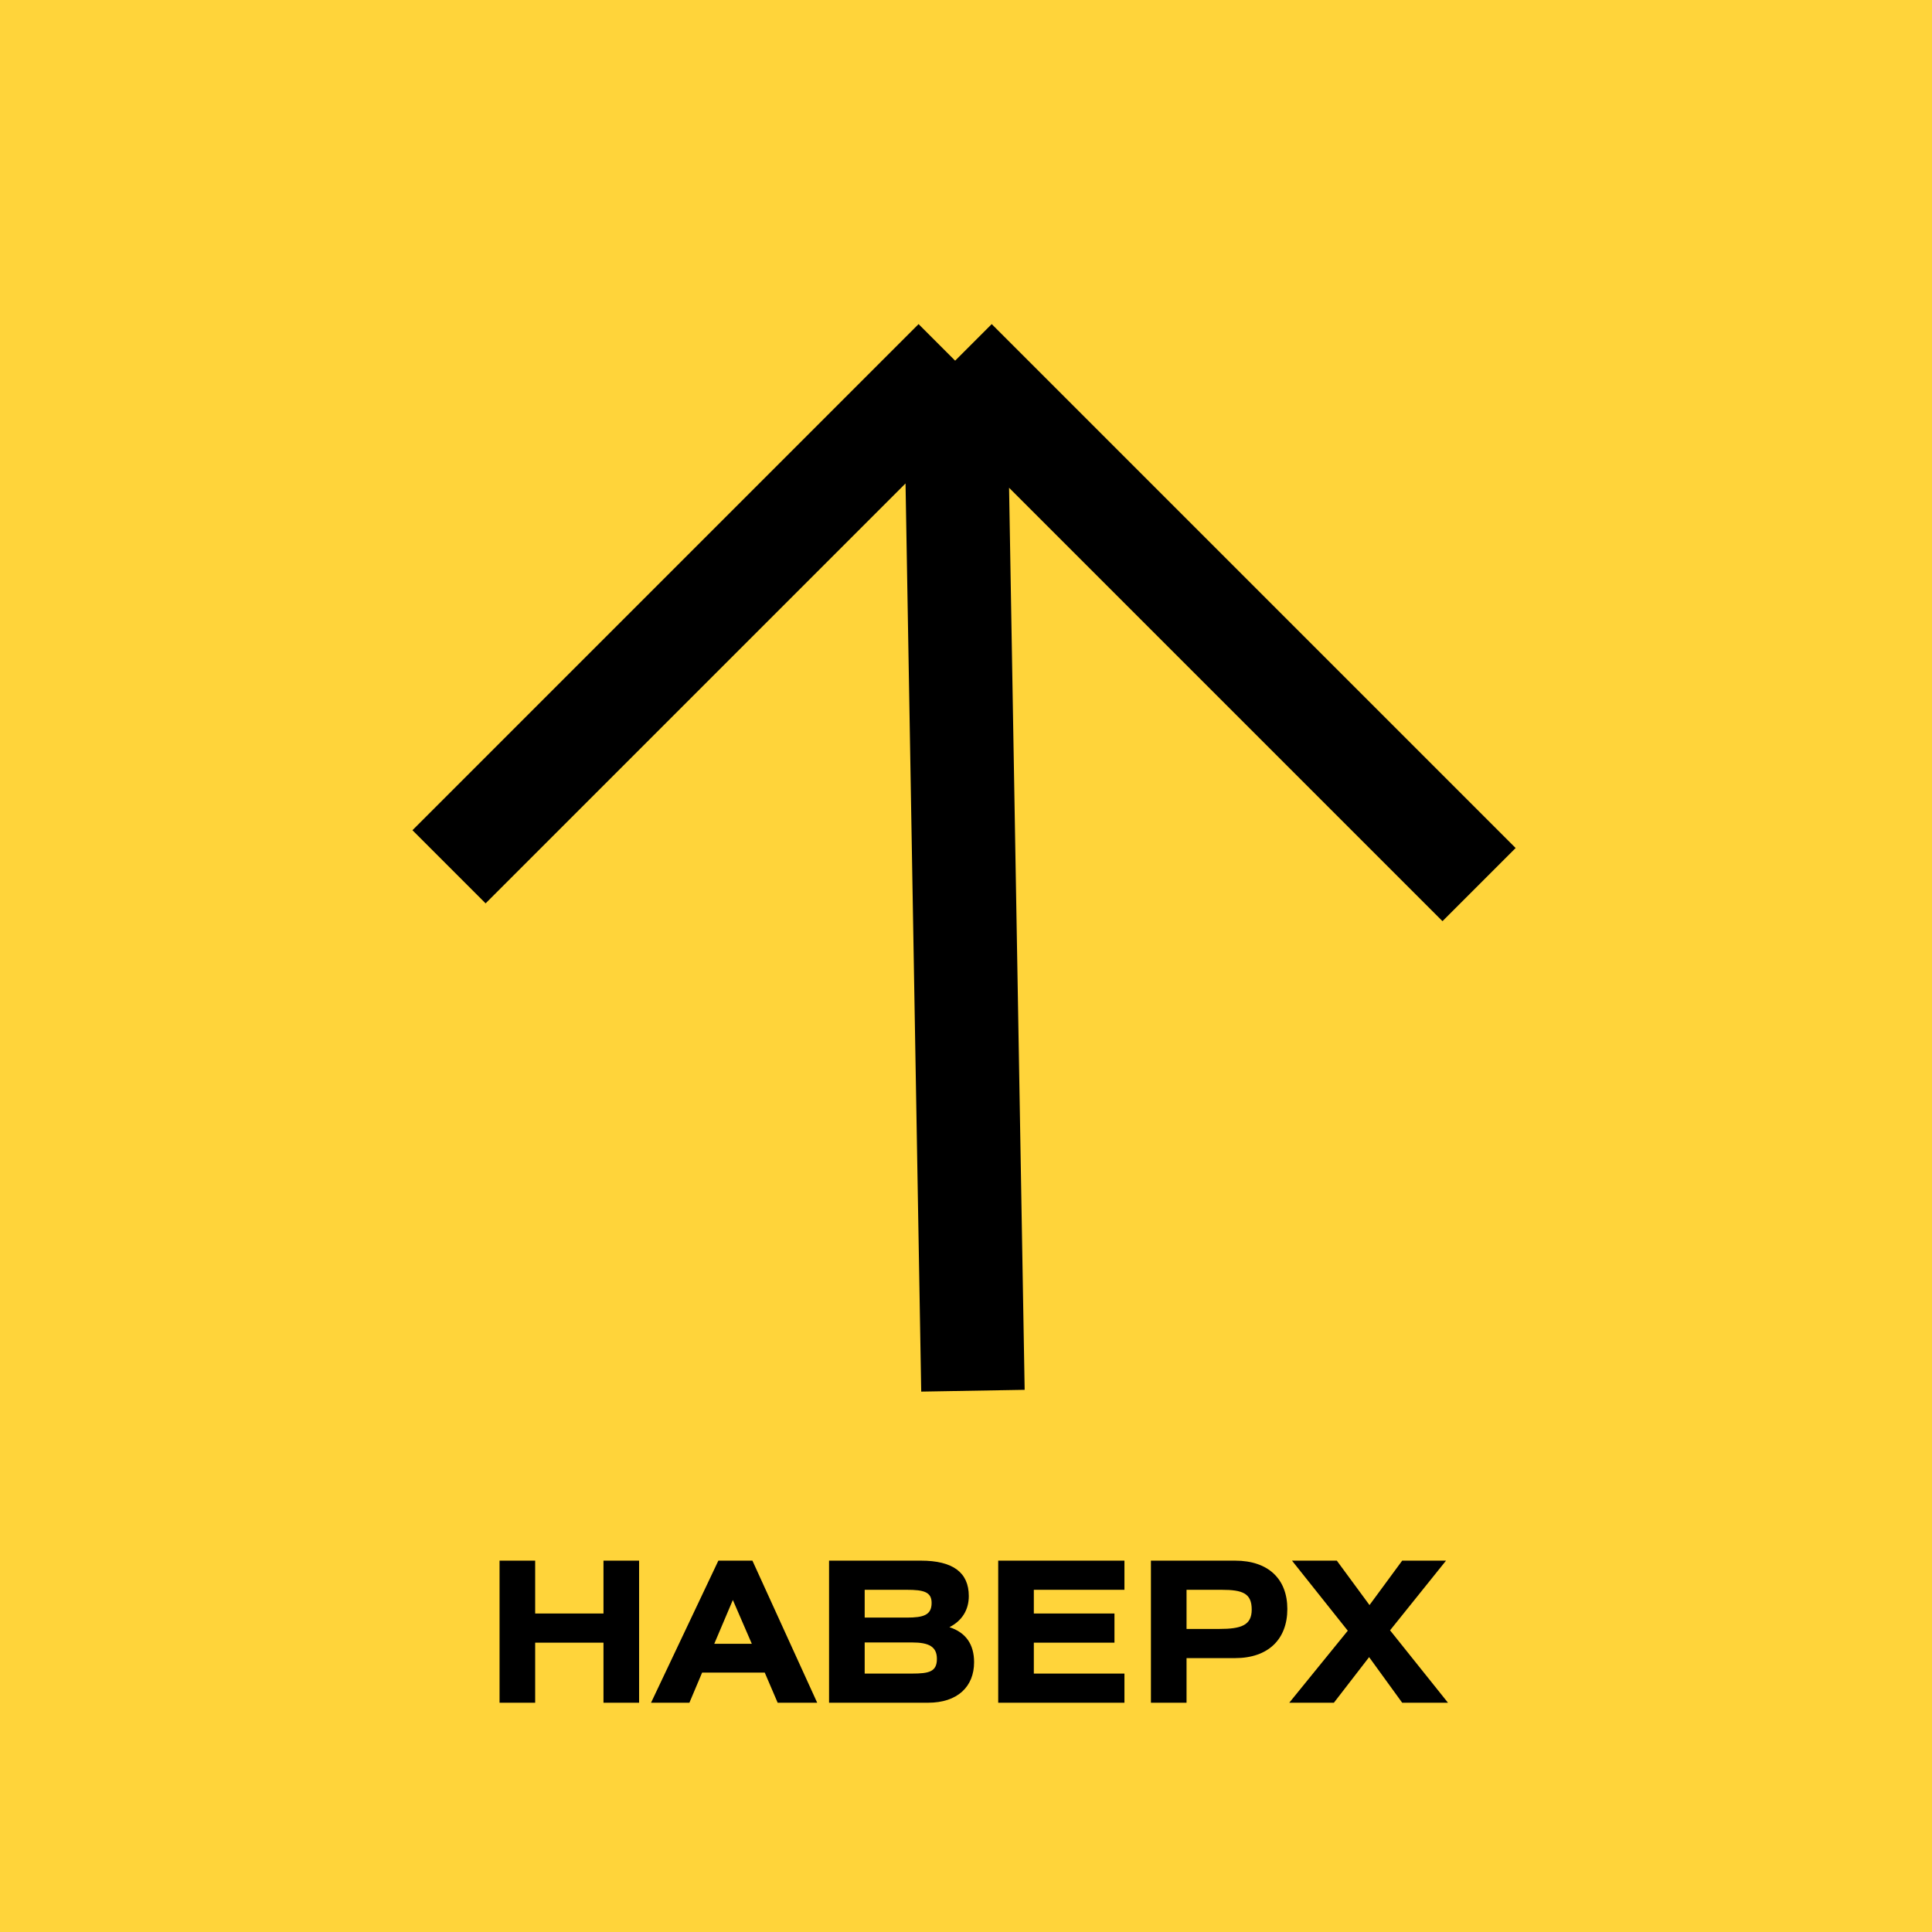 <svg width="691" height="691" viewBox="0 0 691 691" fill="none" xmlns="http://www.w3.org/2000/svg">
<rect width="691" height="691" fill="#FFD43A"/>
<path d="M529 316.383L341.617 129M341.617 129L160.597 310.019M341.617 129L347.981 497.403" stroke="black" stroke-width="37"/>
<path d="M191.41 558.18V577.08H215.84V558.18H228.58V609H215.84V587.51H191.41V609H178.67V558.18H191.41ZM232.85 609L256.93 558.18H269.11L292.28 609H278.14L273.52 598.22H251.12L246.57 609H232.85ZM255.46 587.93H268.9L262.11 572.25L255.46 587.93ZM296.522 609V558.18H329.352C340.762 558.18 346.502 562.38 346.502 570.85C346.502 575.75 344.122 579.67 339.572 581.98C345.452 583.87 348.392 588.14 348.392 594.51C348.392 603.26 342.442 609 331.942 609H296.522ZM309.262 587.44V598.57H326.202C332.222 598.57 335.092 597.94 335.092 593.32C335.092 588.98 332.292 587.44 326.202 587.44H309.262ZM309.262 568.61V578.55H324.312C330.332 578.55 333.202 577.64 333.202 573.3C333.202 569.38 330.402 568.61 324.312 568.61H309.262ZM357.02 558.18H402.17V568.61H369.76V577.08H398.6V587.51H369.76V598.57H402.17V609H357.02V558.18ZM411.639 609V558.18H441.739C453.639 558.18 460.429 564.76 460.429 575.47C460.429 586.25 453.639 593.04 441.739 593.04H424.379V609H411.639ZM424.379 568.61V582.61H436.069C443.979 582.61 447.689 581.28 447.689 575.68C447.689 569.87 444.469 568.61 436.909 568.61H424.379ZM462.098 558.18H478.128L489.818 574.07L501.508 558.18H517.188L497.168 583.1L517.888 609H501.508L489.678 592.69L477.078 609H461.118L482.048 583.24L462.098 558.18Z" fill="black"/>
</svg>
